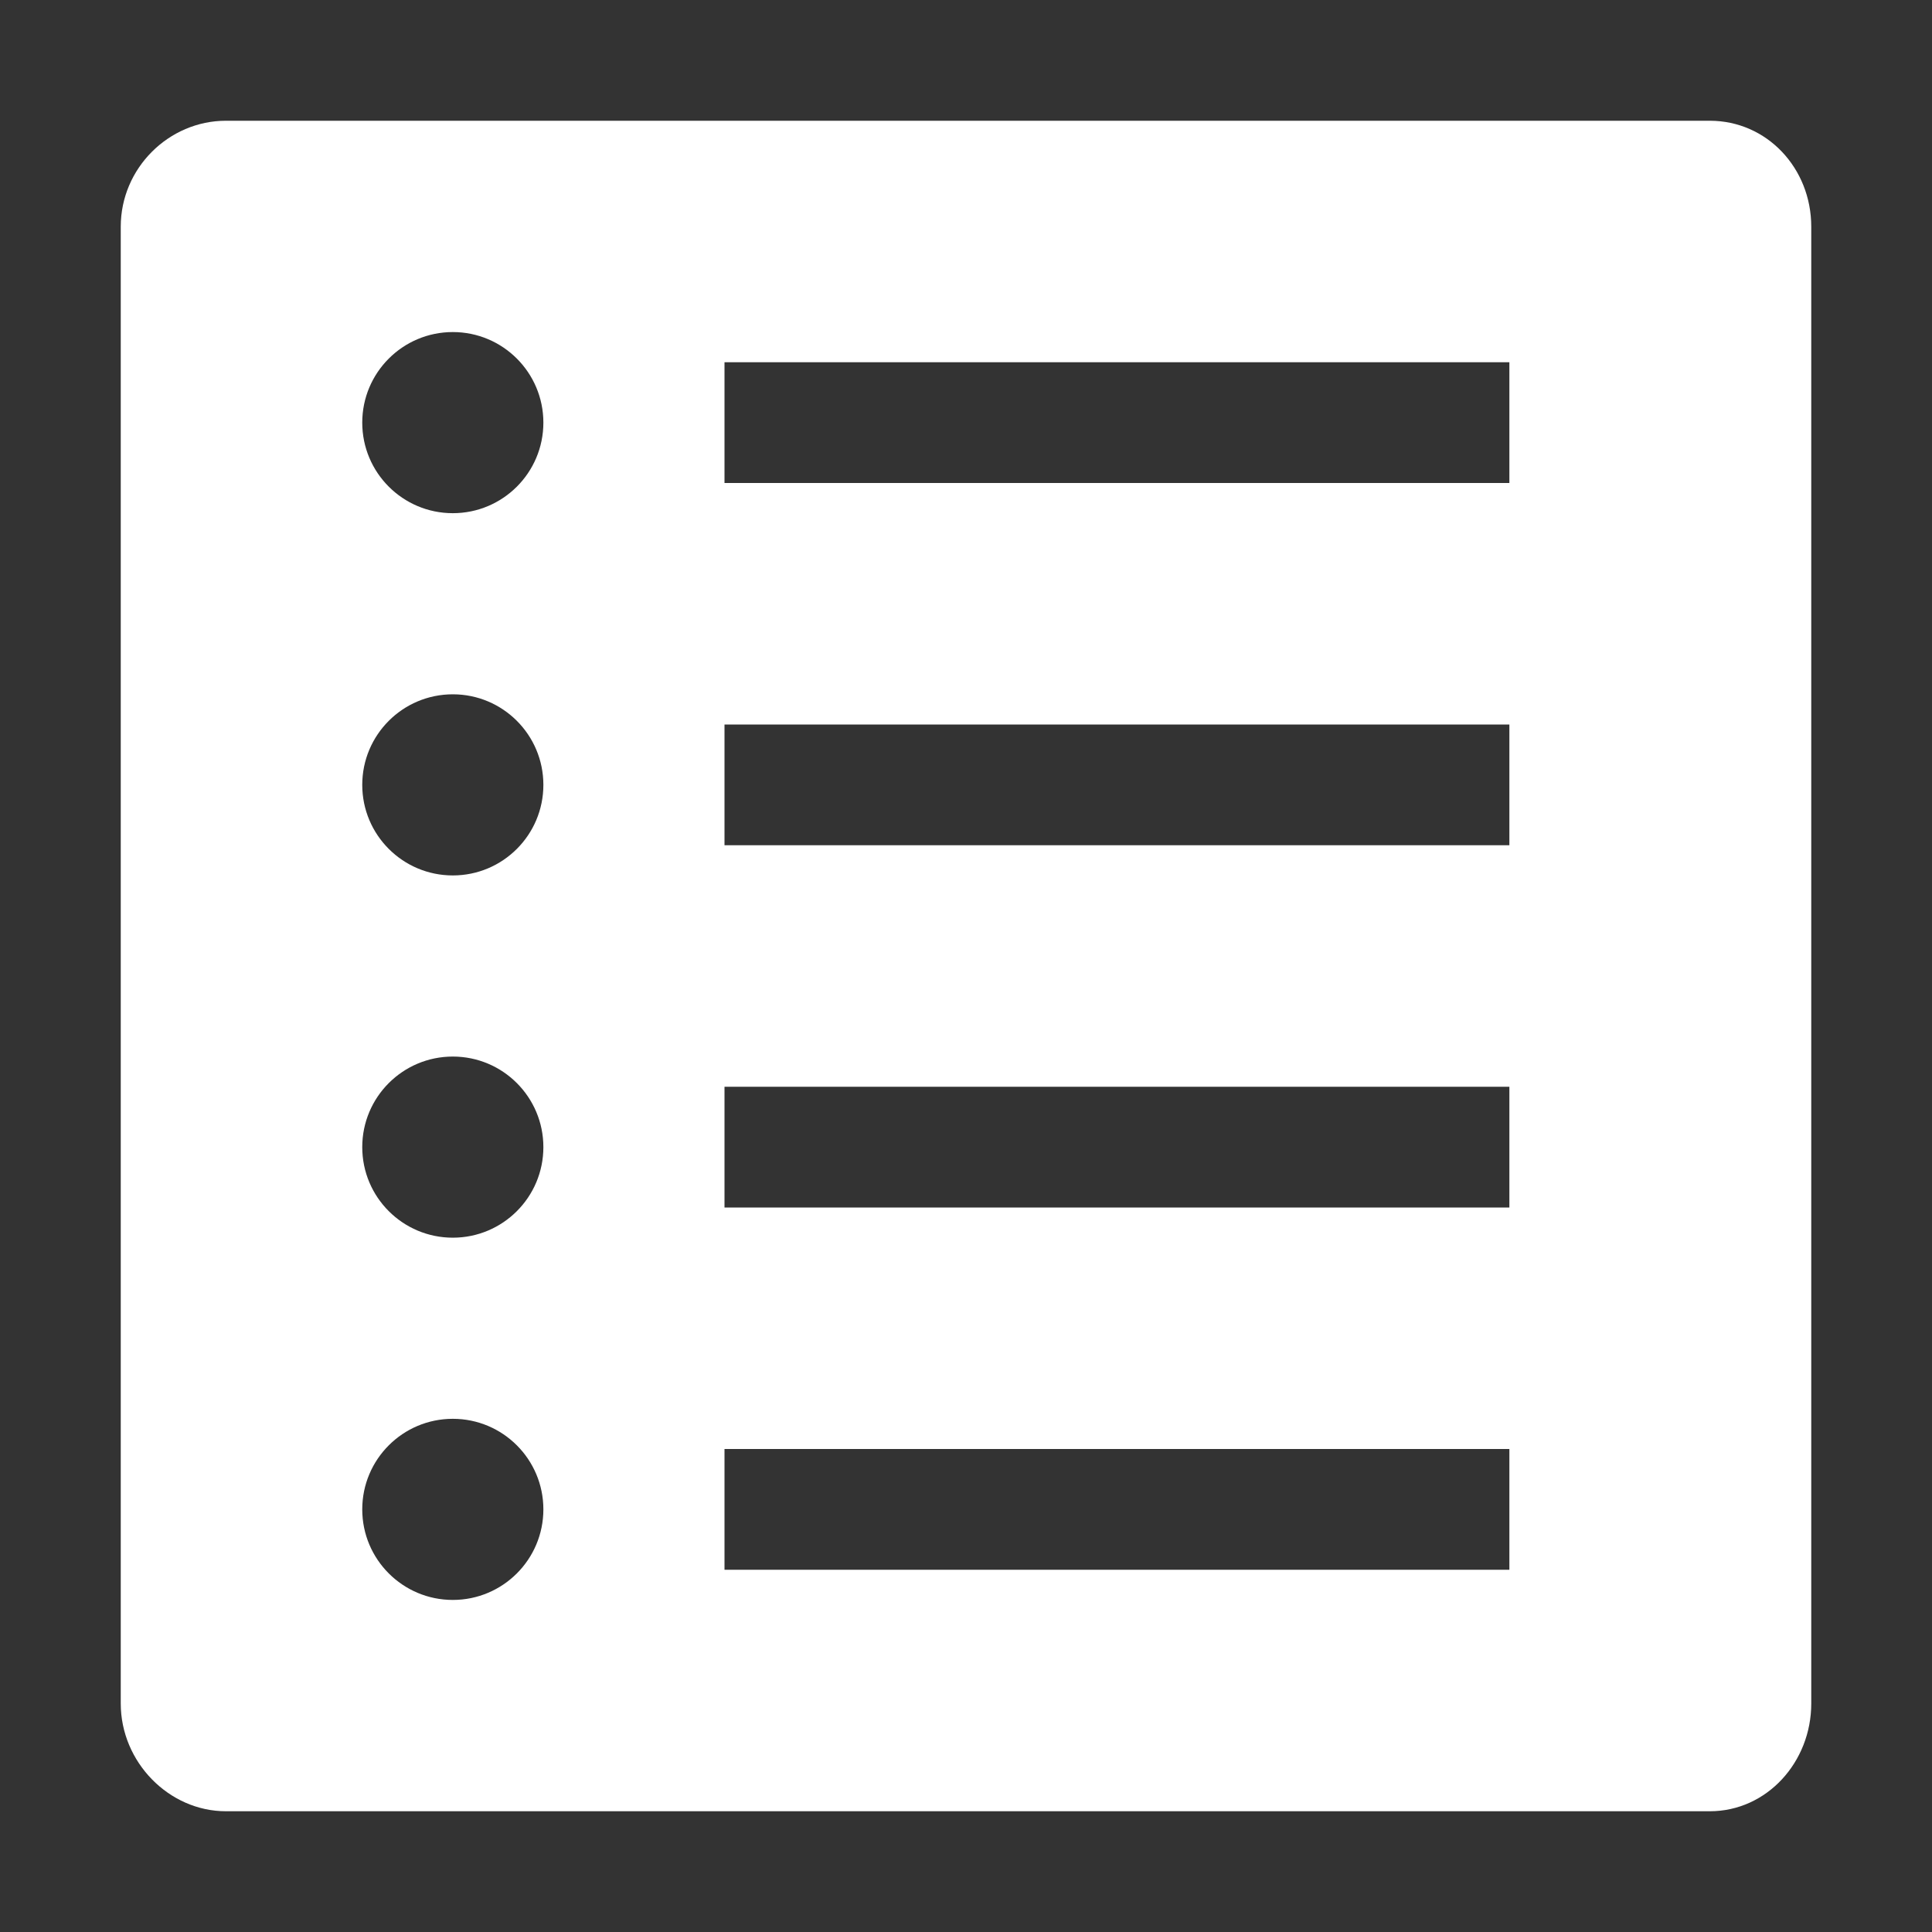<?xml version="1.0" encoding="utf-8"?>
<!-- Generator: Adobe Illustrator 16.0.0, SVG Export Plug-In . SVG Version: 6.00 Build 0)  -->
<!DOCTYPE svg PUBLIC "-//W3C//DTD SVG 1.1//EN" "http://www.w3.org/Graphics/SVG/1.1/DTD/svg11.dtd">
<svg version="1.1" id="Layer_1" xmlns="http://www.w3.org/2000/svg" xmlns:xlink="http://www.w3.org/1999/xlink" x="0px" y="0px"
	 width="512px" height="512px" viewBox="-3.5 -6.5 512 512" enable-background="new -3.5 -6.5 512 512" xml:space="preserve">
<rect x="-3.5" y="-6.5" width="512" height="512" fill="#333333" stroke="none"/>
<path d="M177.499,25.499H56.368C41.25,25.499,28.5,38.057,28.5,53.574v391.38c0,15.502,12.75,28.546,27.869,28.546h196.619H449.61
	c15.138,0,26.891-13.044,26.891-28.546V53.574c0-15.517-11.753-28.075-26.891-28.075H327.5H177.499z M188.5,89.5h208v32h-208V89.5z
	 M188.5,377.5h208v32h-208V377.5z M188.5,281.5h208v32h-208V281.5z M188.5,185.5h208v32h-208V185.5z M116.5,81.499
	c13.255,0,24,10.745,24,24s-10.745,24-24,24s-24-10.745-24-24S103.245,81.499,116.5,81.499z M116.5,369.499
	c13.255,0,24,10.745,24,24c0,13.257-10.745,24-24,24s-24-10.743-24-24C92.5,380.244,103.245,369.499,116.5,369.499z M116.5,177.499
	c13.255,0,24,10.745,24,24s-10.745,24-24,24s-24-10.745-24-24S103.245,177.499,116.5,177.499z M116.5,273.499
	c13.255,0,24,10.745,24,24c0,13.257-10.745,24-24,24s-24-10.743-24-24C92.5,284.244,103.245,273.499,116.5,273.499z" style="fill:#ffffff"/>
</svg>
